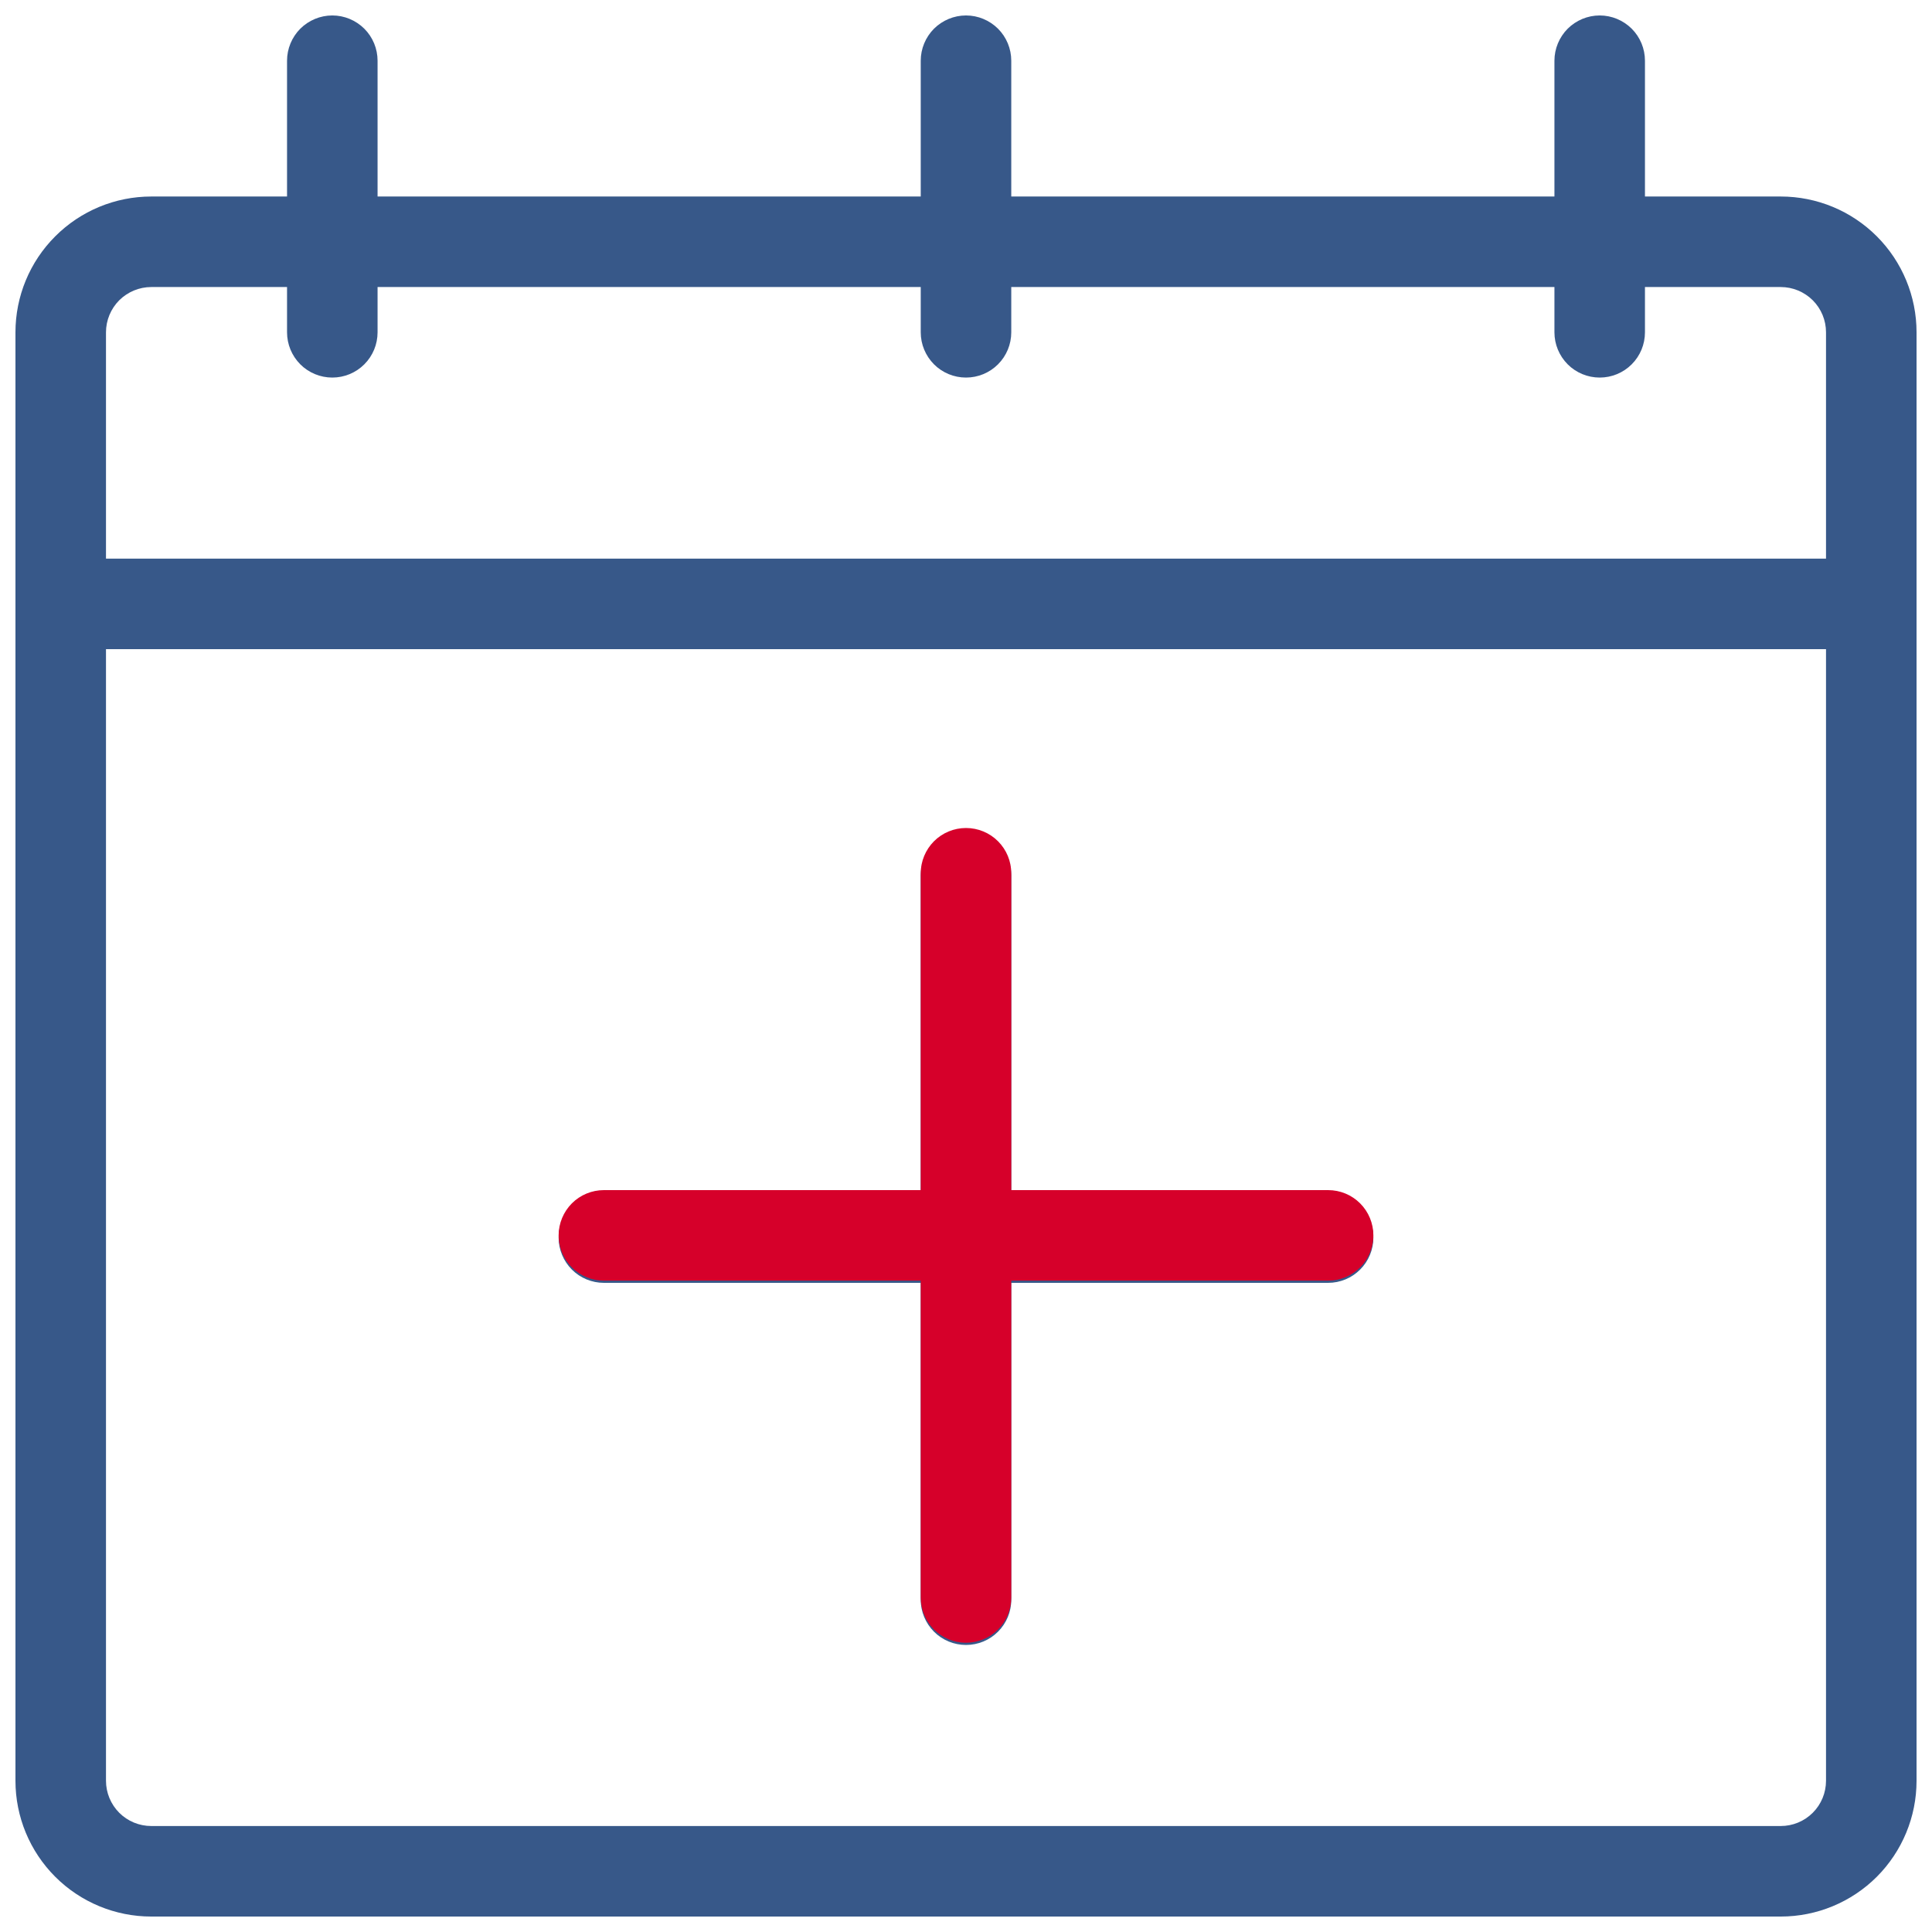 <svg width="35" height="35" viewBox="0 0 35 35" fill="none" xmlns="http://www.w3.org/2000/svg">
<path d="M32.26 3.56H29.8V1.1C29.8 0.883 29.714 0.674 29.56 0.52C29.406 0.367 29.198 0.28 28.98 0.28C28.763 0.28 28.554 0.367 28.4 0.52C28.247 0.674 28.16 0.883 28.16 1.1V3.56H18.32V1.1C18.32 0.883 18.234 0.674 18.08 0.52C17.926 0.367 17.718 0.28 17.5 0.28C17.283 0.28 17.074 0.367 16.92 0.52C16.767 0.674 16.68 0.883 16.68 1.1V3.56H6.84V1.1C6.84 0.883 6.754 0.674 6.6 0.52C6.446 0.367 6.238 0.28 6.02 0.28C5.803 0.28 5.594 0.367 5.44 0.52C5.287 0.674 5.2 0.883 5.2 1.1V3.56H2.74C2.088 3.56 1.462 3.819 1.001 4.281C0.539 4.742 0.28 5.368 0.28 6.02V32.26C0.28 32.913 0.539 33.538 1.001 34C1.462 34.461 2.088 34.72 2.74 34.72H32.26C32.913 34.72 33.538 34.461 34 34C34.461 33.538 34.72 32.913 34.72 32.26V6.02C34.72 5.368 34.461 4.742 34 4.281C33.538 3.819 32.913 3.56 32.26 3.56ZM2.74 5.2H5.2V6.02C5.2 6.238 5.287 6.446 5.44 6.6C5.594 6.754 5.803 6.84 6.02 6.84C6.238 6.84 6.446 6.754 6.6 6.6C6.754 6.446 6.84 6.238 6.84 6.02V5.2H16.68V6.02C16.68 6.238 16.767 6.446 16.92 6.6C17.074 6.754 17.283 6.84 17.5 6.84C17.718 6.84 17.926 6.754 18.08 6.6C18.234 6.446 18.32 6.238 18.32 6.02V5.2H28.16V6.02C28.16 6.238 28.247 6.446 28.4 6.6C28.554 6.754 28.763 6.84 28.98 6.84C29.198 6.84 29.406 6.754 29.56 6.6C29.714 6.446 29.8 6.238 29.8 6.02V5.2H32.26C32.478 5.2 32.686 5.287 32.84 5.44C32.994 5.594 33.08 5.803 33.08 6.02V10.12H1.92V6.02C1.92 5.803 2.007 5.594 2.16 5.44C2.314 5.287 2.523 5.2 2.74 5.2ZM32.26 33.08H2.74C2.523 33.08 2.314 32.994 2.16 32.84C2.007 32.686 1.92 32.478 1.92 32.26V11.76H33.08V32.26C33.08 32.478 32.994 32.686 32.84 32.84C32.686 32.994 32.478 33.08 32.26 33.08ZM24.88 22.42C24.88 22.638 24.794 22.846 24.64 23C24.486 23.154 24.278 23.24 24.06 23.24H18.32V28.98C18.32 29.198 18.234 29.406 18.08 29.56C17.926 29.714 17.718 29.8 17.5 29.8C17.283 29.8 17.074 29.714 16.92 29.56C16.767 29.406 16.68 29.198 16.68 28.98V23.24H10.94C10.723 23.24 10.514 23.154 10.36 23C10.207 22.846 10.12 22.638 10.12 22.42C10.12 22.203 10.207 21.994 10.36 21.84C10.514 21.687 10.723 21.6 10.94 21.6H16.68V15.86C16.68 15.643 16.767 15.434 16.92 15.28C17.074 15.127 17.283 15.04 17.5 15.04C17.718 15.04 17.926 15.127 18.08 15.28C18.234 15.434 18.32 15.643 18.32 15.86V21.6H24.06C24.278 21.6 24.486 21.687 24.64 21.84C24.794 21.994 24.88 22.203 24.88 22.42Z" fill="#375889"/>
<path d="M24.88 22.38C24.88 22.598 24.794 22.806 24.64 22.96C24.486 23.114 24.278 23.2 24.06 23.2H18.32V28.94C18.32 29.157 18.234 29.366 18.08 29.52C17.926 29.674 17.718 29.76 17.5 29.76C17.283 29.76 17.074 29.674 16.92 29.52C16.767 29.366 16.68 29.157 16.68 28.94V23.2H10.94C10.723 23.2 10.514 23.114 10.36 22.96C10.207 22.806 10.12 22.598 10.12 22.38C10.12 22.163 10.207 21.954 10.36 21.8C10.514 21.646 10.723 21.56 10.94 21.56H16.68V15.82C16.68 15.602 16.767 15.394 16.92 15.24C17.074 15.086 17.283 15 17.5 15C17.718 15 17.926 15.086 18.08 15.24C18.234 15.394 18.32 15.602 18.32 15.82V21.56H24.06C24.278 21.56 24.486 21.646 24.64 21.8C24.794 21.954 24.88 22.163 24.88 22.38Z" fill="#D6002A"/>
</svg>
